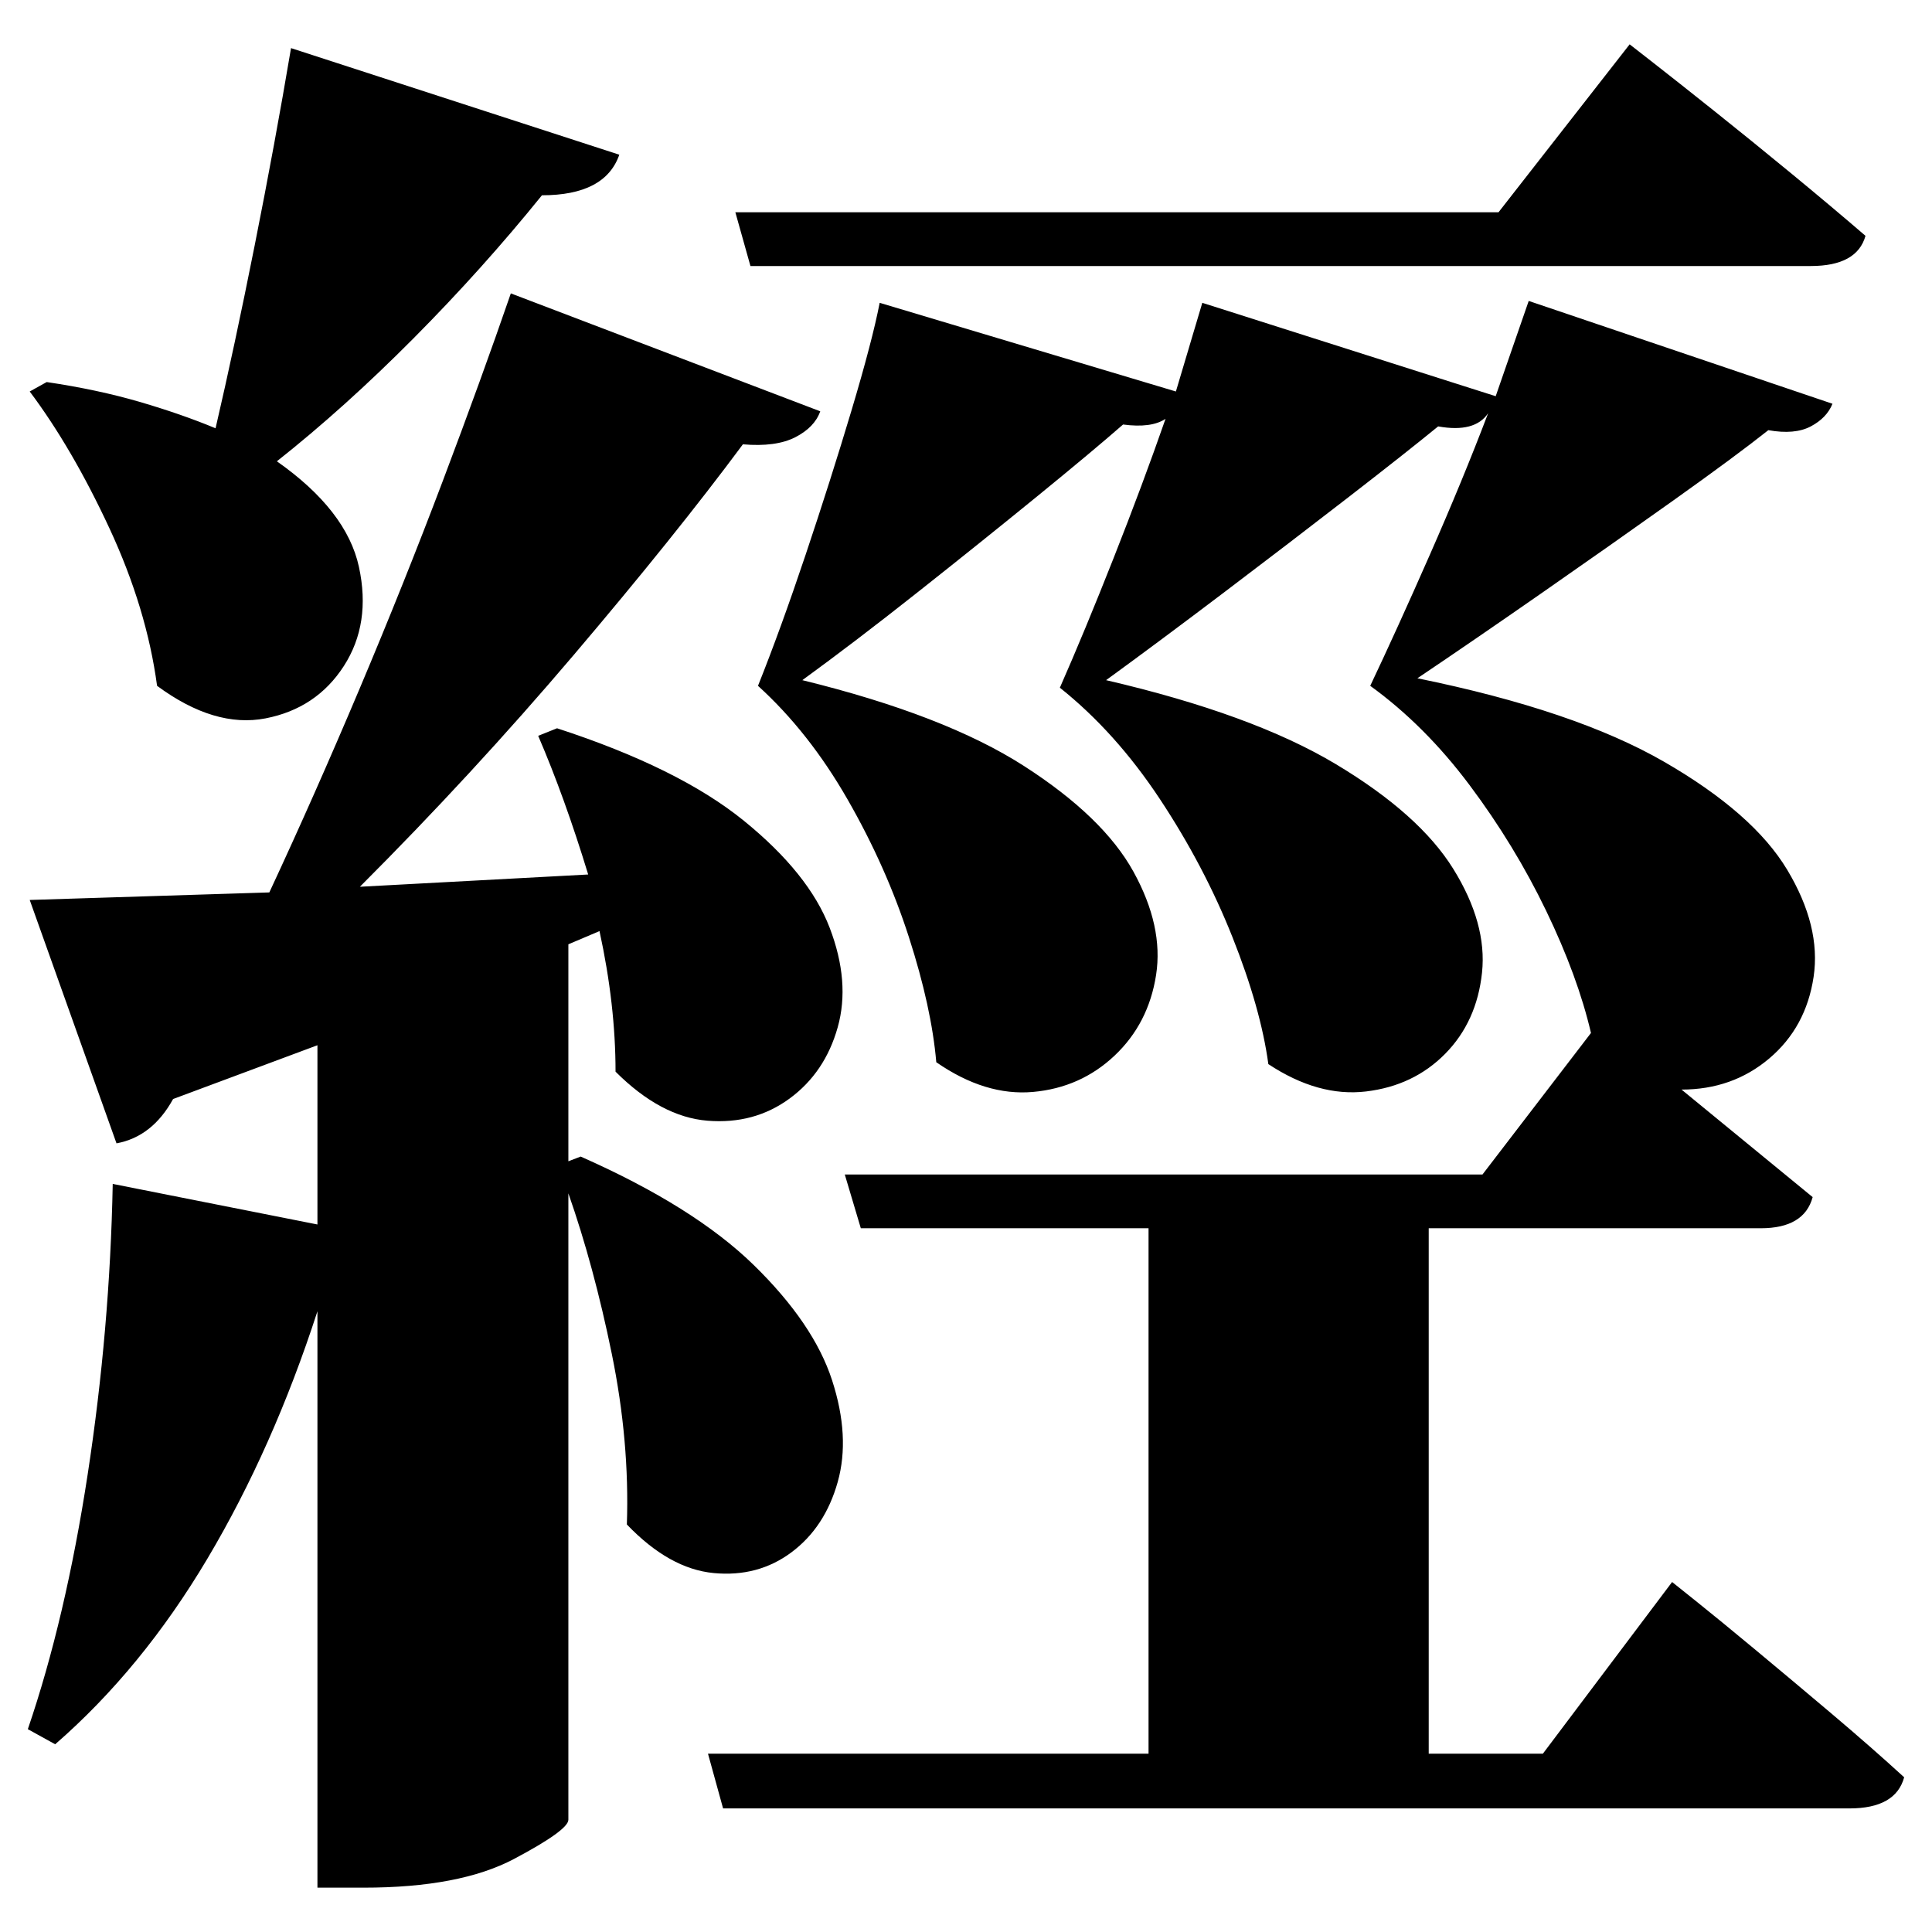 <?xml version="1.0" standalone="no"?>
<!DOCTYPE svg PUBLIC "-//W3C//DTD SVG 1.1//EN" "http://www.w3.org/Graphics/SVG/1.1/DTD/svg11.dtd" >
<svg xmlns="http://www.w3.org/2000/svg" xmlns:svg="http://www.w3.org/2000/svg" xmlns:xlink="http://www.w3.org/1999/xlink" viewBox="0 0 2048 2048" style=""><path d="M779.5 225.0H1588.5L1727.5 47.0Q1727.5 47.0 1752.5 66.5Q1777.5 86.0 1817.0 117.5Q1856.5 149.0 1899.0 184.0Q1941.5 219.0 1977.5 250.0Q1968.5 282.0 1919.5 282.0H795.5ZM1620.5 319.0 1942.5 428.0Q1936.5 443.0 1919.5 452.0Q1902.5 461.0 1874.5 456.0Q1840.5 483.0 1774.5 530.0Q1708.5 577.0 1634.5 628.5Q1560.5 680.0 1502.5 719.0Q1669.5 753.0 1764.0 807.5Q1858.5 862.0 1894.5 922.0Q1930.5 982.0 1922.5 1035.5Q1914.5 1089.0 1875.5 1122.0Q1836.5 1155.0 1782.5 1155.0L1921.5 1269.0Q1912.5 1302.0 1866.5 1302.0H1514.5V1859.0H1635.5L1772.5 1677.0Q1772.5 1677.0 1797.5 1697.0Q1822.5 1717.0 1861.0 1749.0Q1899.5 1781.0 1941.5 1816.5Q1983.5 1852.0 2018.5 1884.0Q2009.5 1917.0 1960.5 1917.0H766.5L750.5 1859.0H1217.5V1302.0H912.5L895.5 1245.0H1571.5L1686.5 1095.0Q1672.5 1035.0 1639.0 965.5Q1605.5 896.0 1558.0 832.5Q1510.5 769.0 1452.5 727.0Q1480.5 668.0 1515.5 588.5Q1550.5 509.0 1577.5 438.0Q1563.5 459.0 1524.5 452.0Q1491.5 479.0 1429.5 527.0Q1367.5 575.0 1297.5 628.0Q1227.5 681.0 1172.5 721.0Q1327.5 757.0 1416.0 810.0Q1504.5 863.0 1540.5 921.0Q1576.5 979.0 1571.0 1031.0Q1565.5 1083.0 1532.0 1117.0Q1498.5 1151.0 1448.0 1157.0Q1397.5 1163.0 1344.5 1128.0Q1336.5 1069.0 1306.5 993.5Q1276.5 918.0 1229.5 847.0Q1182.5 776.0 1123.5 729.0Q1149.5 670.0 1180.5 591.5Q1211.5 513.0 1235.5 444.0Q1220.5 454.0 1190.5 450.0Q1158.5 478.0 1099.0 526.5Q1039.5 575.0 972.5 628.0Q905.5 681.0 850.5 721.0Q1001.5 758.0 1085.5 812.0Q1169.5 866.0 1201.5 924.0Q1233.5 982.0 1225.5 1033.5Q1217.5 1085.0 1181.5 1119.0Q1145.5 1153.0 1095.0 1157.5Q1044.5 1162.0 992.5 1126.0Q987.5 1068.0 963.5 993.5Q939.5 919.0 898.5 847.5Q857.5 776.0 803.5 727.0Q827.5 667.0 854.0 588.0Q880.5 509.0 902.5 435.5Q924.5 362.0 932.5 321.0L1246.5 415.0L1274.5 321.0L1585.5 420.0ZM119.5 1255.0 336.5 1298.0V1108.0L183.5 1165.0Q161.5 1205.0 123.5 1212.0L31.5 954.0L285.5 946.0Q333.5 843.0 381.0 730.5Q428.5 618.0 469.5 509.5Q510.5 401.0 541.5 311.0L869.5 436.0Q863.5 453.0 843.0 463.5Q822.5 474.0 787.5 471.0Q715.5 568.0 608.0 694.5Q500.5 821.0 381.5 940.0L623.5 927.0Q598.5 845.0 570.5 780.0L590.5 772.0Q719.5 814.0 788.5 870.0Q857.5 926.0 879.5 983.5Q901.5 1041.0 888.0 1089.0Q874.5 1137.0 837.0 1164.5Q799.5 1192.0 750.0 1188.0Q700.5 1184.0 652.5 1136.0Q652.5 1065.0 635.5 987.0L602.5 1001.0V1231.0L615.5 1226.0Q735.5 1279.0 799.0 1341.0Q862.5 1403.0 882.0 1463.0Q901.5 1523.0 888.0 1571.0Q874.5 1619.0 839.0 1645.5Q803.5 1672.0 756.5 1667.5Q709.5 1663.0 664.5 1616.0Q667.5 1528.0 648.5 1435.0Q629.5 1342.0 602.5 1265.0V1929.0Q602.5 1940.0 545.0 1970.5Q487.5 2001.0 385.5 2001.0H336.5V1390.0Q289.5 1535.0 220.0 1652.0Q150.5 1769.0 58.5 1849.0L29.5 1833.0Q69.5 1716.0 93.0 1562.5Q116.5 1409.0 119.5 1255.0ZM49.5 405.0Q103.5 413.0 148.0 426.0Q192.5 439.0 228.5 454.0Q248.5 368.0 270.0 260.0Q291.5 152.0 308.5 51.0L656.5 164.0Q641.5 207.0 574.5 207.0Q511.5 285.0 438.5 358.5Q365.5 432.0 293.5 489.0Q367.5 541.0 380.5 601.0Q393.5 661.0 364.5 706.0Q335.5 751.0 281.5 761.5Q227.5 772.0 166.5 727.0Q155.5 645.0 116.0 560.0Q76.5 475.0 31.5 415.0Z" fill="black"></path></svg>